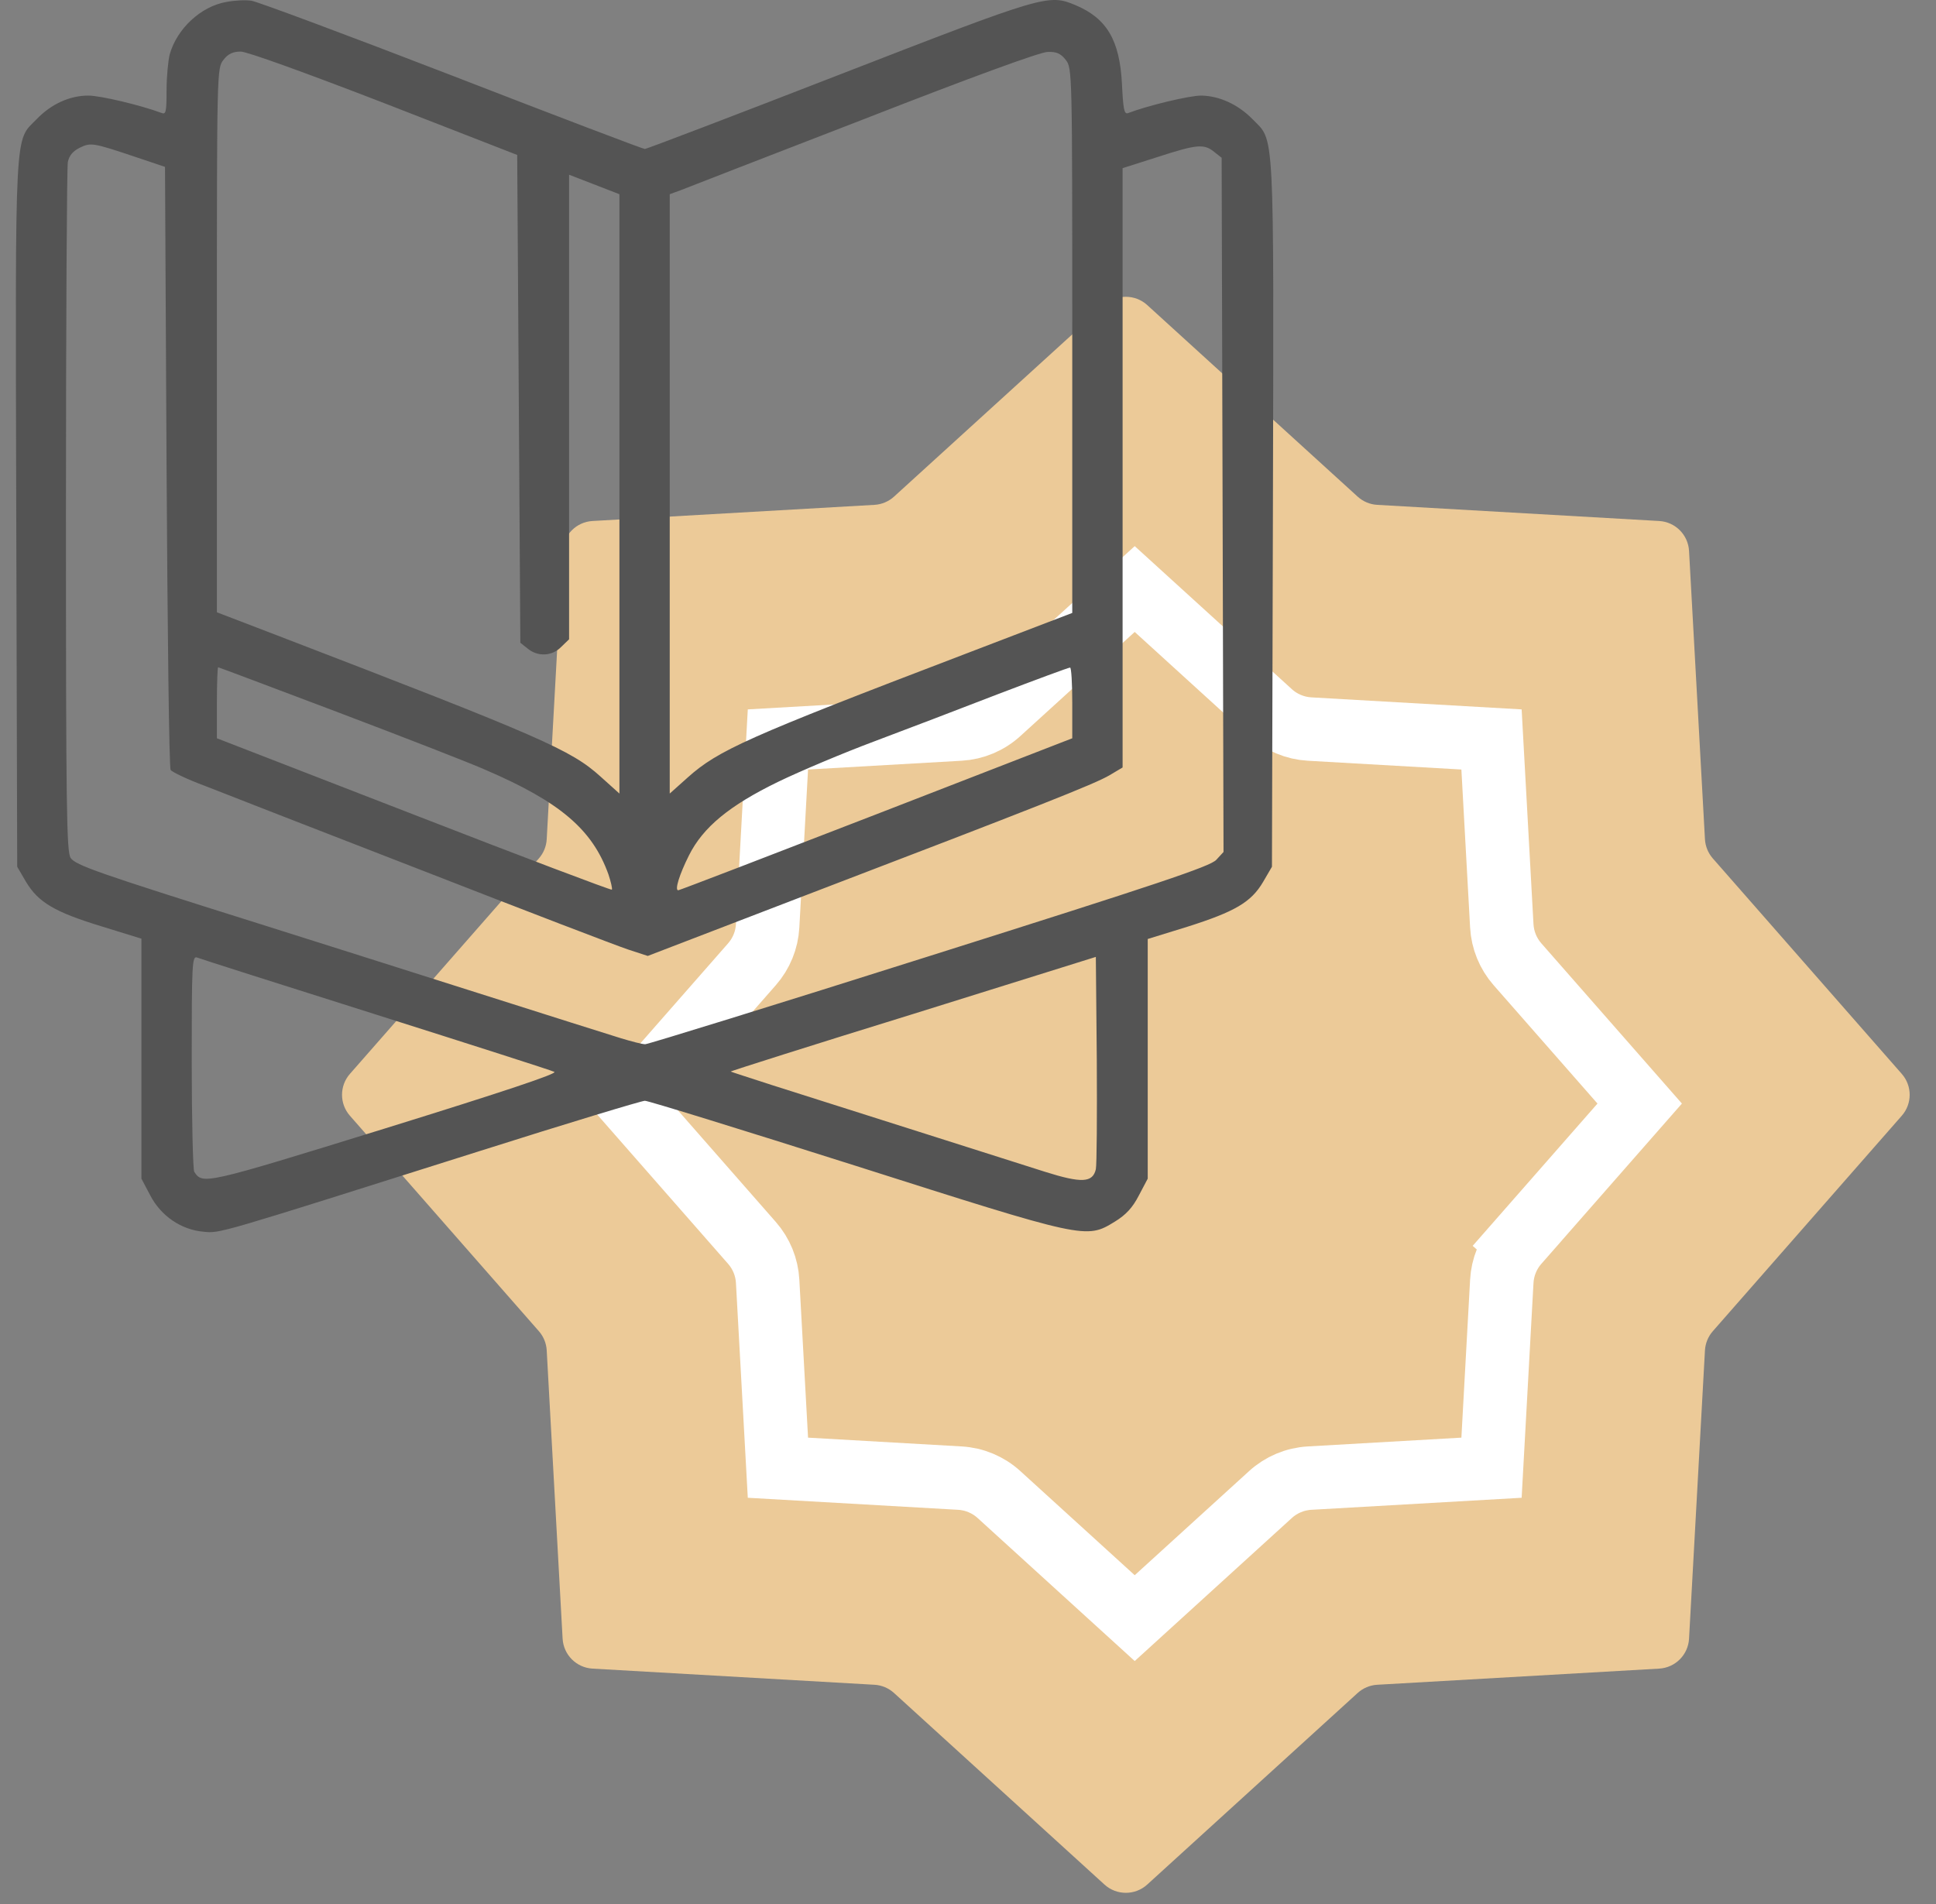 <svg width="61" height="60" viewBox="0 0 61 60" fill="none" xmlns="http://www.w3.org/2000/svg">
    <rect x="0" y="0" width="61" height="60" fill="#808080" stroke="none"/>
    <path d="M34.8 9.613C35.182 9.266 35.765 9.266 36.147 9.613L42.777 15.65C42.947 15.804 43.164 15.896 43.393 15.909L52.278 16.418C52.786 16.447 53.191 16.853 53.219 17.361L53.72 26.446C53.733 26.669 53.82 26.882 53.967 27.05L59.922 33.841C60.253 34.218 60.253 34.782 59.922 35.159L53.967 41.95C53.82 42.118 53.733 42.331 53.72 42.554L53.219 51.639C53.191 52.147 52.786 52.553 52.278 52.582L43.393 53.091C43.164 53.104 42.947 53.196 42.777 53.35L36.147 59.387C35.765 59.734 35.182 59.734 34.8 59.387L28.169 53.35C28 53.196 27.782 53.104 27.553 53.091L18.669 52.582C18.161 52.553 17.756 52.147 17.727 51.639L17.226 42.554C17.214 42.331 17.127 42.118 16.98 41.95L11.025 35.159C10.694 34.782 10.694 34.218 11.025 33.841L16.98 27.05C17.127 26.882 17.214 26.669 17.226 26.446L17.727 17.361C17.756 16.853 18.161 16.447 18.669 16.418L27.553 15.909C27.782 15.896 28 15.804 28.169 15.65L34.8 9.613Z" fill="#ECCA98"/>
    <path d="M47.812 39.168L48.564 39.828L47.812 39.168C47.517 39.505 47.344 39.93 47.319 40.377L46.995 46.251L41.262 46.579C40.804 46.605 40.369 46.788 40.03 47.097L35.753 50.991L31.476 47.097C31.137 46.788 30.702 46.605 30.244 46.579L24.511 46.251L24.187 40.377C24.163 39.93 23.989 39.505 23.694 39.168L19.843 34.776L23.694 30.385C23.989 30.048 24.163 29.623 24.187 29.176L24.511 23.302L30.244 22.974C30.702 22.948 31.137 22.765 31.476 22.456L35.753 18.562L40.03 22.456C40.369 22.765 40.804 22.948 41.262 22.974L46.995 23.302L47.319 29.176C47.344 29.623 47.517 30.048 47.812 30.385L51.664 34.776L47.812 39.168Z" fill="#ECCA98" stroke="white" stroke-width="2"/>
    <path d="M7.131 0.062C6.328 0.201 5.575 0.904 5.347 1.715C5.298 1.913 5.248 2.418 5.248 2.854C5.248 3.547 5.228 3.616 5.08 3.556C4.446 3.319 3.167 3.012 2.781 3.012C2.196 3.012 1.612 3.279 1.156 3.754C0.453 4.477 0.482 3.794 0.512 16.187L0.542 27.313L0.819 27.788C1.206 28.432 1.711 28.738 3.207 29.194L4.456 29.58V33.361V37.142L4.733 37.667C5.07 38.32 5.714 38.756 6.418 38.815C6.943 38.865 6.764 38.914 15.088 36.281C17.862 35.4 20.22 34.688 20.319 34.688C20.428 34.688 23.401 35.608 26.928 36.727C34.201 39.043 34.221 39.053 35.123 38.499C35.48 38.281 35.688 38.053 35.886 37.667L36.163 37.142V33.361V29.59L37.412 29.204C38.908 28.729 39.423 28.432 39.8 27.788L40.077 27.313L40.107 16.187C40.137 3.794 40.166 4.477 39.463 3.754C39.007 3.289 38.422 3.022 37.848 3.012C37.471 3.012 36.153 3.329 35.539 3.566C35.42 3.606 35.39 3.438 35.351 2.646C35.281 1.27 34.875 0.577 33.884 0.161C33.032 -0.195 32.913 -0.156 26.433 2.359C23.123 3.646 20.369 4.695 20.319 4.695C20.26 4.695 17.525 3.655 14.235 2.378C10.956 1.111 8.112 0.052 7.924 0.023C7.735 -0.007 7.379 0.013 7.131 0.062ZM12.105 3.25L16.296 4.883L16.346 12.564L16.395 20.255L16.633 20.444C16.95 20.701 17.396 20.681 17.684 20.384L17.931 20.146V12.831V5.506L18.724 5.813L19.517 6.12V15.563V25.007L18.922 24.472C17.991 23.631 17.089 23.235 8.746 20.028L6.834 19.295V10.723C6.834 2.2 6.834 2.151 7.042 1.884C7.19 1.695 7.339 1.626 7.587 1.626C7.785 1.626 9.618 2.289 12.105 3.25ZM33.577 1.884C33.785 2.151 33.785 2.2 33.785 10.733V19.315L30.347 20.632C23.559 23.225 22.628 23.641 21.667 24.502L21.102 25.007V15.563V6.12L21.429 6.001C21.598 5.932 24.203 4.922 27.196 3.764C30.614 2.428 32.784 1.636 33.012 1.636C33.29 1.626 33.419 1.686 33.577 1.884ZM4.257 4.942L5.199 5.259L5.248 14.702C5.278 19.899 5.328 24.195 5.377 24.264C5.417 24.324 5.902 24.561 6.467 24.769C7.022 24.987 10.113 26.195 13.334 27.442C16.554 28.699 19.467 29.817 19.804 29.926L20.409 30.124L25.432 28.194C32.755 25.393 34.479 24.71 34.954 24.433L35.371 24.185V14.742V5.299L36.461 4.952C37.709 4.546 37.937 4.526 38.254 4.784L38.492 4.972L38.522 15.91L38.551 26.848L38.323 27.095C38.135 27.303 36.5 27.848 29.297 30.124C24.451 31.659 20.418 32.906 20.329 32.906C20.23 32.906 19.893 32.817 19.566 32.718C19.239 32.619 17.208 31.975 15.058 31.292C12.908 30.609 9.786 29.619 8.122 29.095C3.049 27.501 2.385 27.264 2.226 27.036C2.097 26.848 2.078 25.472 2.078 16.118C2.078 10.228 2.107 5.279 2.137 5.111C2.177 4.903 2.296 4.764 2.514 4.655C2.86 4.487 2.93 4.497 4.257 4.942ZM10.668 22.453C12.729 23.235 14.82 24.047 15.306 24.264C17.654 25.274 18.665 26.145 19.17 27.551C19.249 27.788 19.299 28.006 19.279 28.036C19.249 28.055 16.445 26.996 13.037 25.67L6.834 23.265V22.146C6.834 21.532 6.854 21.027 6.873 21.027C6.893 21.027 8.597 21.671 10.668 22.453ZM33.785 22.146V23.265L27.612 25.66C24.213 26.977 21.409 28.055 21.37 28.055C21.251 28.055 21.409 27.551 21.707 26.957C22.152 26.066 22.985 25.383 24.511 24.64C25.224 24.294 26.591 23.72 27.543 23.364C28.494 23.007 30.258 22.334 31.457 21.869C32.656 21.413 33.666 21.037 33.716 21.037C33.755 21.027 33.785 21.532 33.785 22.146ZM11.828 31.965C14.83 32.916 17.367 33.727 17.466 33.777C17.585 33.826 15.9 34.391 12.135 35.559C6.408 37.331 6.388 37.331 6.12 36.925C6.081 36.865 6.041 35.311 6.041 33.46C6.041 30.392 6.051 30.114 6.209 30.174C6.299 30.213 8.825 31.015 11.828 31.965ZM34.528 36.846C34.429 37.271 34.083 37.291 32.923 36.925C31.902 36.598 27.027 35.054 24.322 34.193C23.619 33.965 23.034 33.777 23.024 33.767C23.005 33.757 25.591 32.935 28.762 31.956L34.528 30.154L34.558 33.391C34.568 35.163 34.558 36.717 34.528 36.846Z" fill="#545454"/>
</svg>
